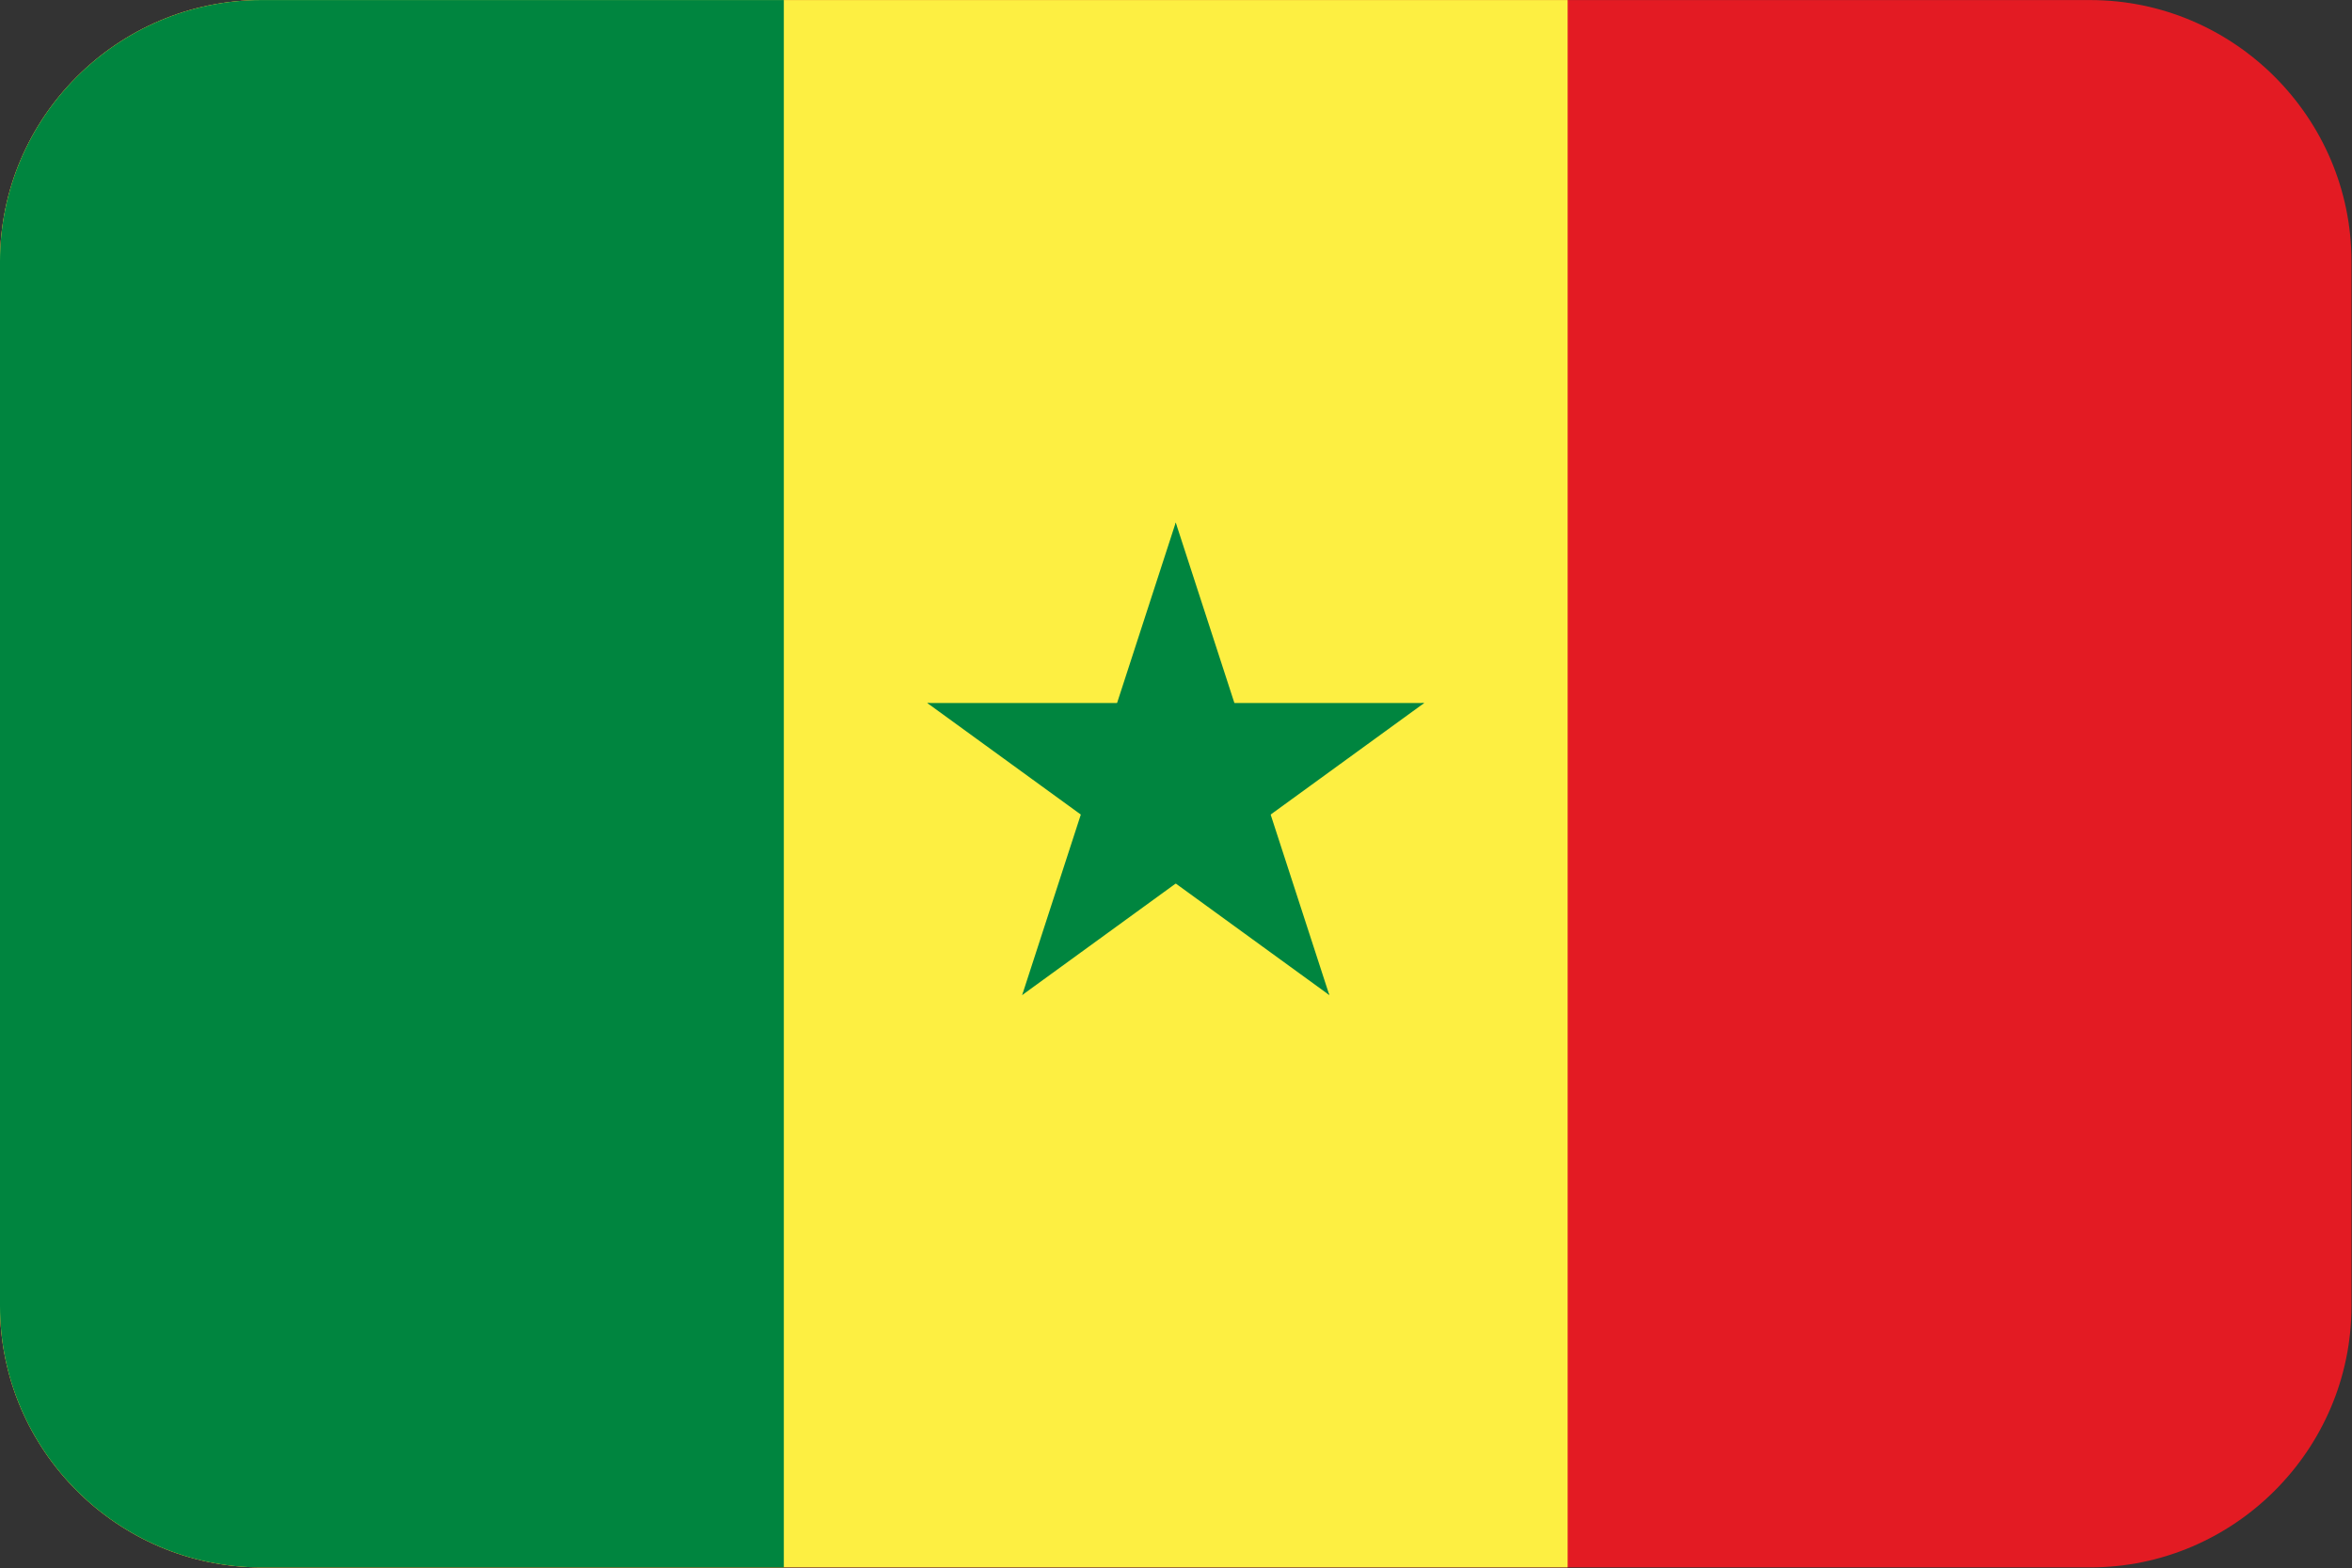 <?xml version="1.0" encoding="UTF-8"?>
<svg xmlns="http://www.w3.org/2000/svg" viewBox="0 0 3600.818 2401.738">
  <rect x="0" y="0" width="3600.818" height="2401.738" fill="#333333" stroke="none"/>
  <defs>
    <style>
      .cls-1 {
        fill: #e31b23;
        fill-rule: evenodd;
      }

      .cls-1, .cls-2, .cls-3 {
        stroke-width: 0px;
      }

      .cls-2 {
        fill: #fdef42;
      }

      .cls-3 {
        fill: #00853f;
      }
    </style>
  </defs>
  <g id="background">
    <path id="sn" class="cls-1" d="M400,.1h2800c220,0,400,180,400,400v1600c0,220-180,400-400,400H400C180,2400.1,0,2220.1,0,2000.1V400.1C0,180.1,180,.1,400,.1Z"/>
  </g>
  <g id="country">
    <g id="sn-2" data-name="sn">
      <g id="v">
        <path class="cls-2" d="M400,.1C180,.1,0,180.1,0,400.1v1600C0,2220.1,180,2400.1,400,2400.1h2000V.1H400Z"/>
        <path class="cls-3" d="M400,.1C180,.1,0,180.1,0,400.1v1600C0,2220.1,180,2400.1,400,2400.1h800V.1H400Z"/>
      </g>
      <g>
        <g id="b">
          <path id="a" class="cls-3" d="M1800,800.1l-123.607,380.423,190.211,61.803-66.605-442.226Z"/>
          <path id="a-2" data-name="a" class="cls-3" d="M1800,800.1l123.607,380.423-190.211,61.803,66.605-442.226Z"/>
        </g>
        <g id="b-2" data-name="b">
          <path id="a-3" data-name="a" class="cls-3" d="M2180.423,1076.493h-400v200l400-200Z"/>
          <path id="a-4" data-name="a" class="cls-3" d="M2180.423,1076.493l-323.607,235.114-117.557-161.803,441.164-73.311Z"/>
        </g>
        <g id="b-3" data-name="b">
          <path id="a-5" data-name="a" class="cls-3" d="M2035.114,1523.707l-123.607-380.423-190.211,61.803,313.818,318.619Z"/>
          <path id="a-6" data-name="a" class="cls-3" d="M2035.114,1523.707l-323.607-235.114,117.557-161.803,206.05,396.918Z"/>
        </g>
        <g id="b-4" data-name="b">
          <path id="a-7" data-name="a" class="cls-3" d="M1564.886,1523.707l323.607-235.114-117.557-161.803-206.05,396.918Z"/>
          <path id="a-8" data-name="a" class="cls-3" d="M1564.886,1523.707l123.607-380.423,190.211,61.803-313.818,318.619Z"/>
        </g>
        <g id="b-5" data-name="b">
          <path id="a-9" data-name="a" class="cls-3" d="M1419.577,1076.493l323.607,235.114,117.557-161.803-441.164-73.311Z"/>
          <path id="a-10" data-name="a" class="cls-3" d="M1419.577,1076.493h400v200l-400-200Z"/>
        </g>
      </g>
    </g>
  </g>
</svg>